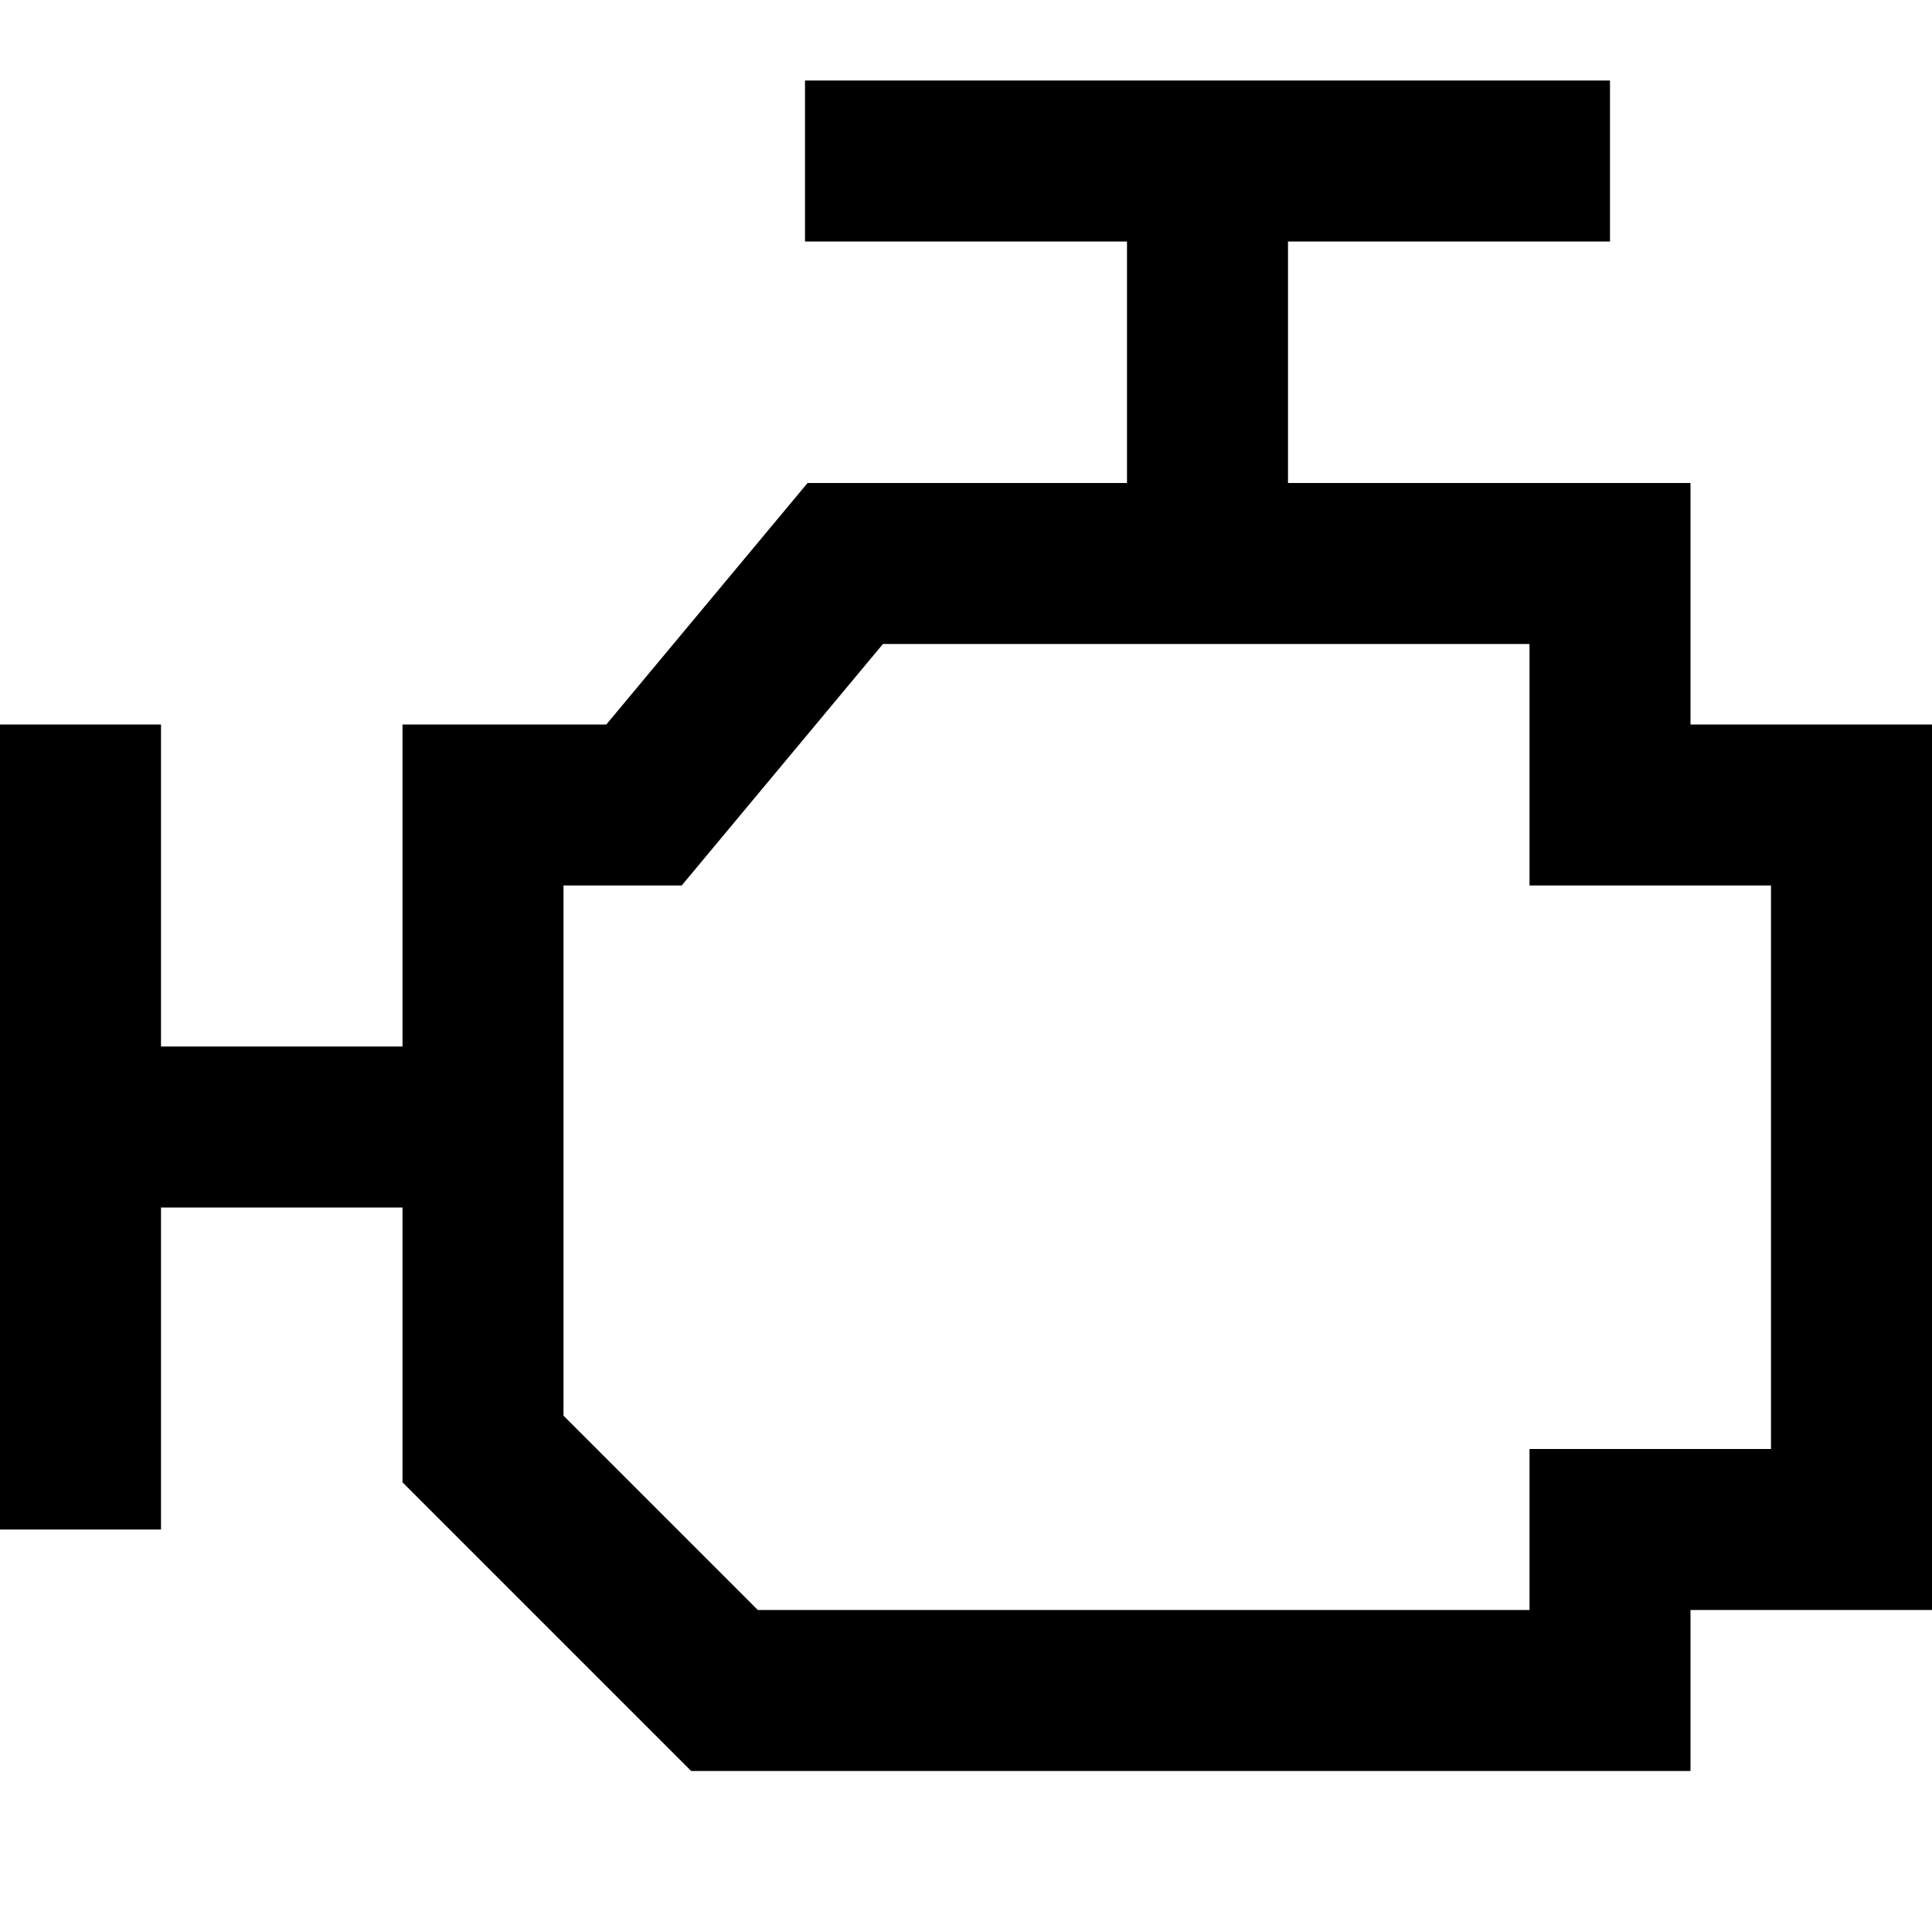 <?xml version="1.0" encoding="UTF-8"?>
<svg xmlns="http://www.w3.org/2000/svg" id="Layer_1" data-name="Layer 1" viewBox="0 0 24 24">
  <path d="m21,9v-3h-5v-3h4V1h-10v2h4v3h-3.968l-2.5,3h-2.532v4h-3v-4H0v10h2v-4h3v3.414l3.586,3.586h12.414v-2h3v-11h-3Zm1,9h-3v2h-9.586l-2.414-2.414v-6.586h1.468l2.5-3h8.032v3h3v7Z"/>
</svg>
